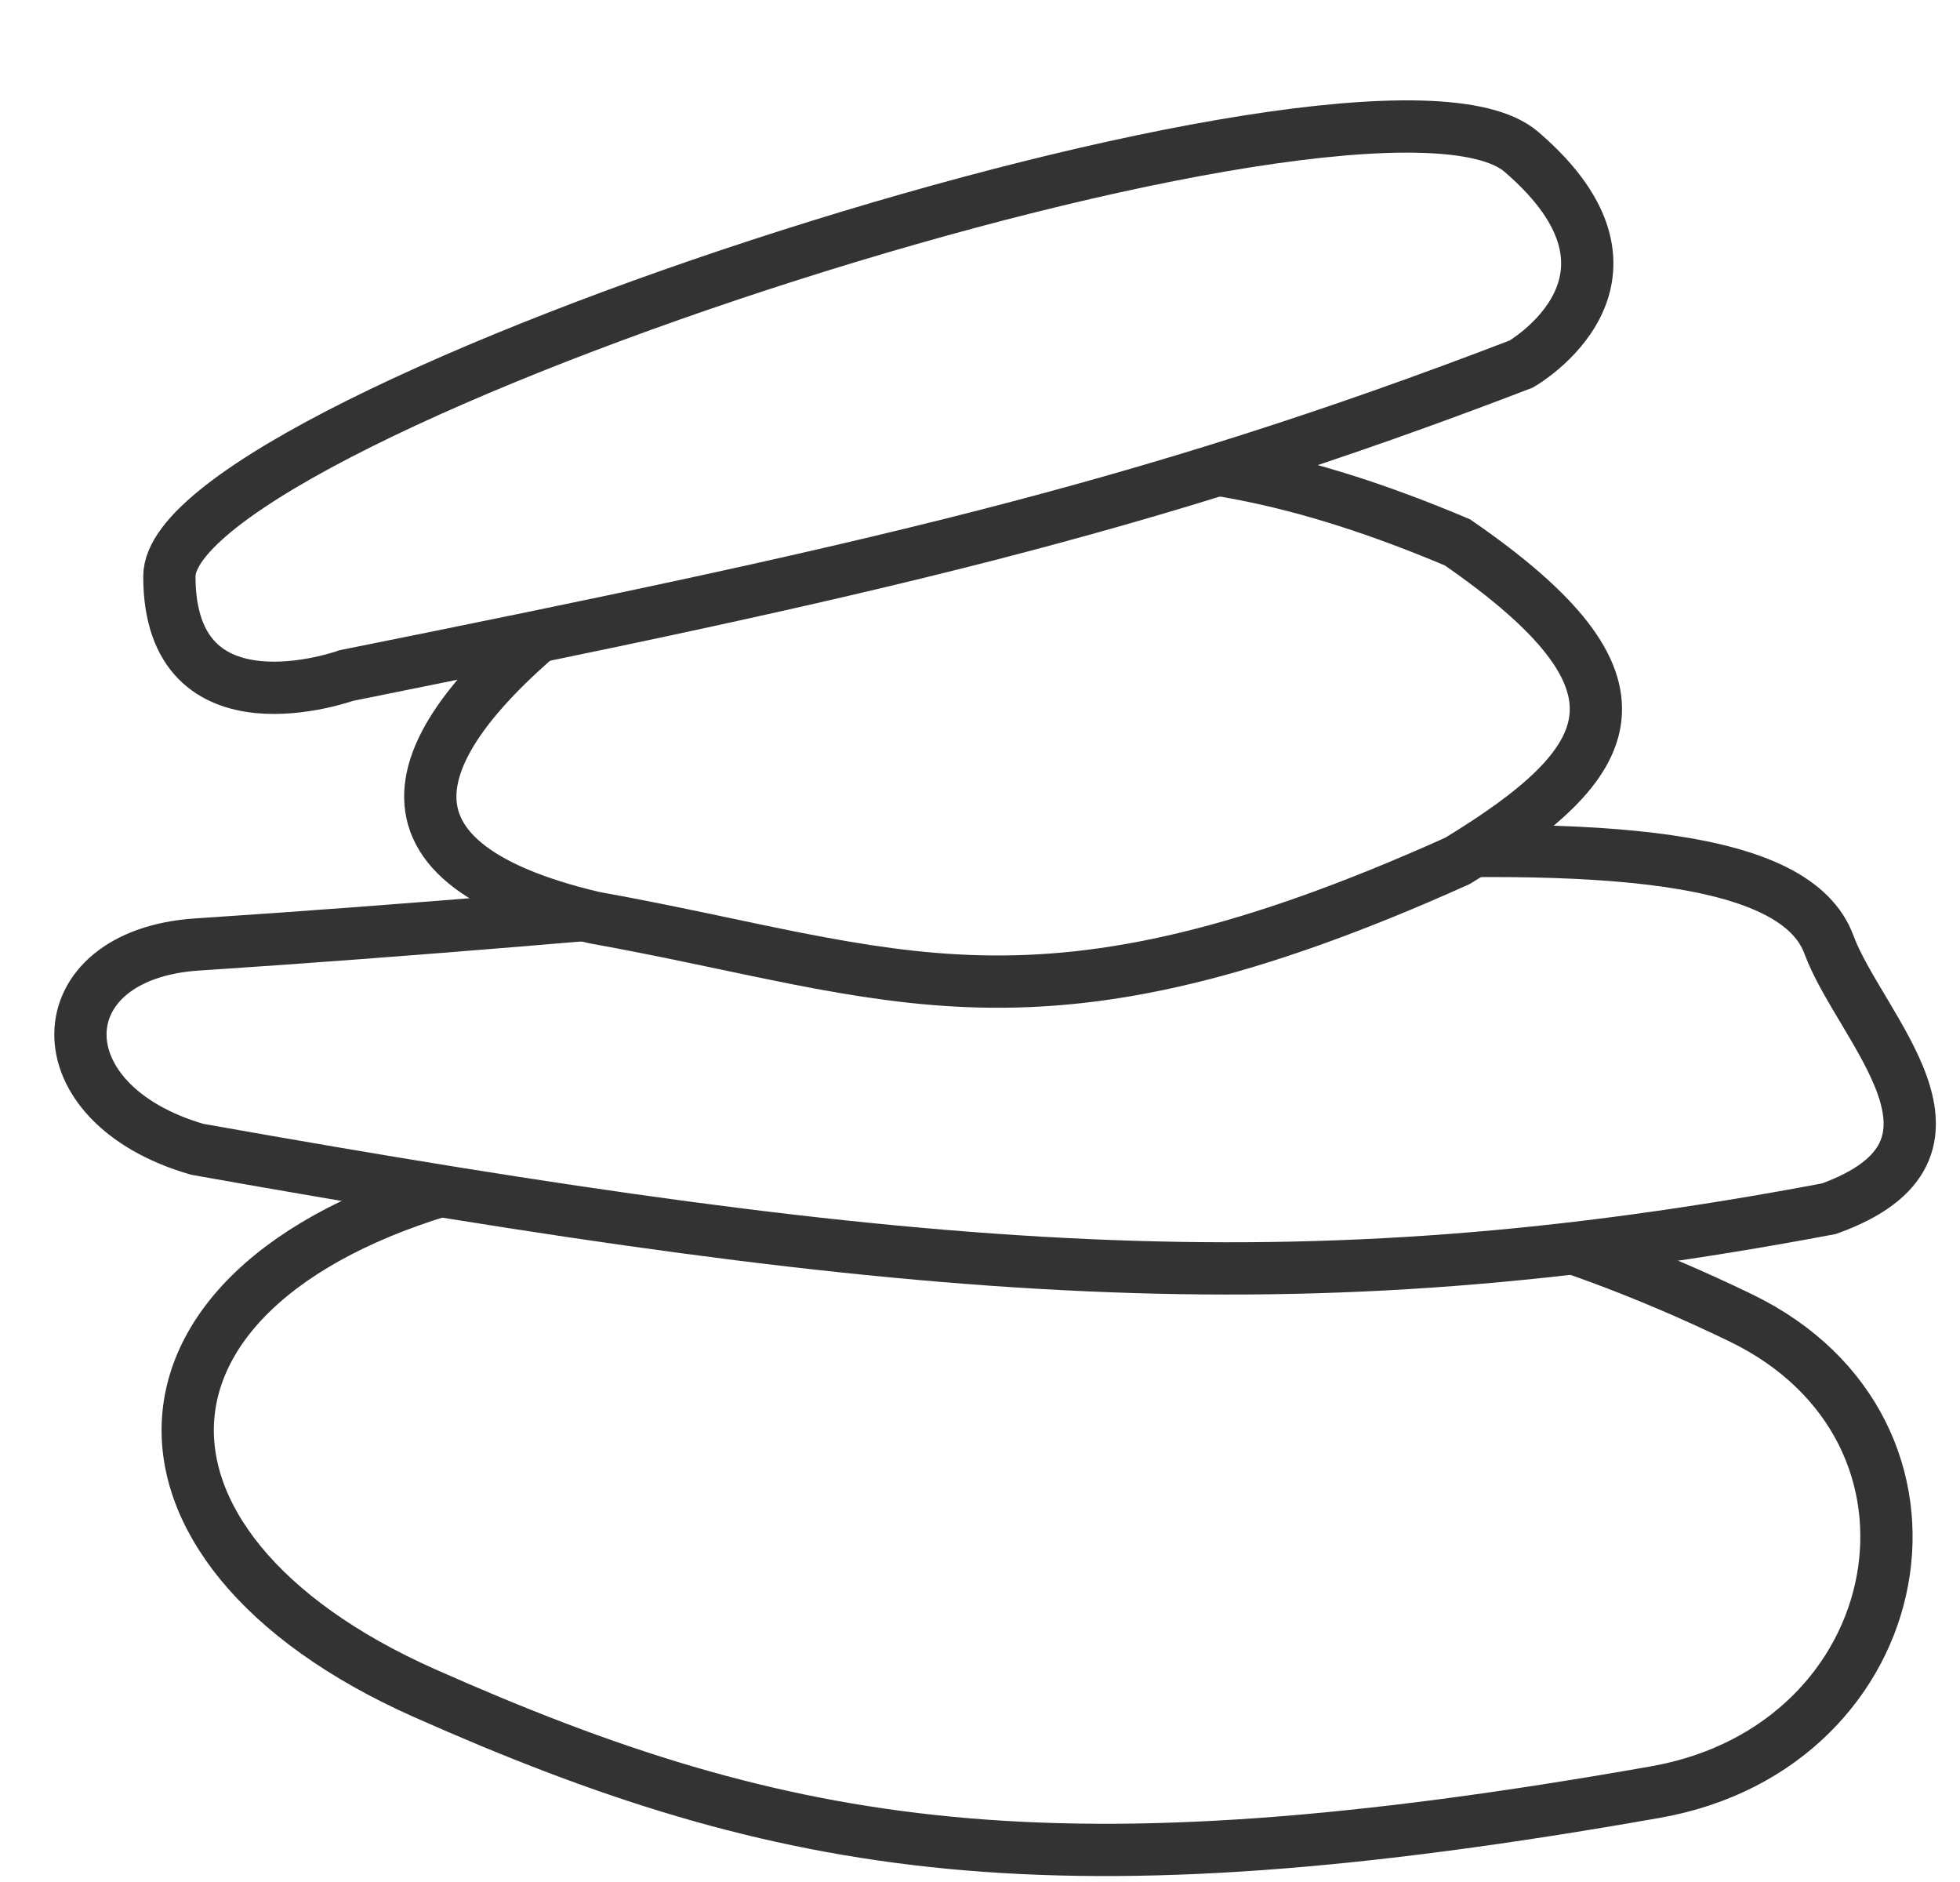 <svg width="75" height="72" viewBox="0 0 75 72" fill="none" xmlns="http://www.w3.org/2000/svg">
<g filter="url(#filter0_d)">
<path d="M14.23 61.768C1.591 56.149 1.924 45.488 16.938 41.998C37.686 41.232 49.742 40.228 64.603 47.414C73.545 51.738 71.225 63.817 61.353 65.559C38.333 69.622 28.113 67.939 14.23 61.768Z" fill="white"/>
<path d="M14.23 61.768C1.591 56.149 1.924 45.488 16.938 41.998C37.686 41.232 49.742 40.228 64.603 47.414C73.545 51.738 71.225 63.817 61.353 65.559C38.333 69.622 28.113 67.939 14.23 61.768Z" stroke="#333333" stroke-width="2"/>
</g>
<g filter="url(#filter1_d)">
<path d="M5.548 40.969C-0.502 39.22 -0.323 33.517 5.548 33.133C38.941 30.948 65.454 26.308 67.982 33.133C69.183 36.377 74.301 40.969 67.982 43.243C47.662 47.072 33.438 45.93 5.548 40.969Z" fill="white"/>
<path d="M5.548 40.969C-0.502 39.22 -0.323 33.517 5.548 33.133C38.941 30.948 65.454 26.308 67.982 33.133C69.183 36.377 74.301 40.969 67.982 43.243C47.662 47.072 33.438 45.93 5.548 40.969Z" stroke="#333333" stroke-width="2"/>
</g>
<g filter="url(#filter2_d)">
<path d="M20.727 32.103C11.521 29.936 13.28 25.187 20.727 19.645C34.541 13.958 41.944 12.758 53.768 17.749C61.624 23.166 59.998 26.145 53.768 29.936C37.52 37.249 32.365 34.195 20.727 32.103Z" fill="white"/>
<path d="M20.727 32.103C11.521 29.936 13.28 25.187 20.727 19.645C34.541 13.958 41.944 12.758 53.768 17.749C61.624 23.166 59.998 26.145 53.768 29.936C37.52 37.249 32.365 34.195 20.727 32.103Z" stroke="#333333" stroke-width="2"/>
</g>
<g filter="url(#filter3_d)">
<path d="M56.209 2.803C50.52 -2.072 4.48 12.823 4.481 19.052C4.483 25.281 11.252 22.844 11.252 22.844C30.971 18.878 41.632 16.529 56.209 10.928C56.209 10.928 61.898 7.677 56.209 2.803Z" fill="white"/>
<path d="M56.209 2.803C50.52 -2.072 4.48 12.823 4.481 19.052C4.483 25.281 11.252 22.844 11.252 22.844C30.971 18.878 41.632 16.529 56.209 10.928C56.209 10.928 61.898 7.677 56.209 2.803Z" stroke="#333333" stroke-width="2"/>
</g>
<defs>
<filter id="filter0_d" x="4.182" y="40.464" width="69.005" height="31.309" filterUnits="userSpaceOnUse" color-interpolation-filters="sRGB">
<feFlood flood-opacity="0" result="BackgroundImageFix"/>
<feColorMatrix in="SourceAlpha" type="matrix" values="0 0 0 0 0 0 0 0 0 0 0 0 0 0 0 0 0 0 127 0"/>
<feOffset dx="2" dy="3"/>
<feColorMatrix type="matrix" values="0 0 0 0 0 0 0 0 0 0 0 0 0 0 0 0 0 0 0.25 0"/>
<feBlend mode="normal" in2="BackgroundImageFix" result="effect1_dropShadow"/>
<feBlend mode="normal" in="SourceGraphic" in2="effect1_dropShadow" result="shape"/>
</filter>
<filter id="filter1_d" x="0.077" y="28.554" width="74" height="20.972" filterUnits="userSpaceOnUse" color-interpolation-filters="sRGB">
<feFlood flood-opacity="0" result="BackgroundImageFix"/>
<feColorMatrix in="SourceAlpha" type="matrix" values="0 0 0 0 0 0 0 0 0 0 0 0 0 0 0 0 0 0 127 0"/>
<feOffset dx="2" dy="3"/>
<feColorMatrix type="matrix" values="0 0 0 0 0 0 0 0 0 0 0 0 0 0 0 0 0 0 0.25 0"/>
<feBlend mode="normal" in2="BackgroundImageFix" result="effect1_dropShadow"/>
<feBlend mode="normal" in="SourceGraphic" in2="effect1_dropShadow" result="shape"/>
</filter>
<filter id="filter2_d" x="13.465" y="13.609" width="48.603" height="24.945" filterUnits="userSpaceOnUse" color-interpolation-filters="sRGB">
<feFlood flood-opacity="0" result="BackgroundImageFix"/>
<feColorMatrix in="SourceAlpha" type="matrix" values="0 0 0 0 0 0 0 0 0 0 0 0 0 0 0 0 0 0 127 0"/>
<feOffset dx="2" dy="3"/>
<feColorMatrix type="matrix" values="0 0 0 0 0 0 0 0 0 0 0 0 0 0 0 0 0 0 0.25 0"/>
<feBlend mode="normal" in2="BackgroundImageFix" result="effect1_dropShadow"/>
<feBlend mode="normal" in="SourceGraphic" in2="effect1_dropShadow" result="shape"/>
</filter>
<filter id="filter3_d" x="3.481" y="0.839" width="58.256" height="26.474" filterUnits="userSpaceOnUse" color-interpolation-filters="sRGB">
<feFlood flood-opacity="0" result="BackgroundImageFix"/>
<feColorMatrix in="SourceAlpha" type="matrix" values="0 0 0 0 0 0 0 0 0 0 0 0 0 0 0 0 0 0 127 0"/>
<feOffset dx="2" dy="3"/>
<feColorMatrix type="matrix" values="0 0 0 0 0 0 0 0 0 0 0 0 0 0 0 0 0 0 0.25 0"/>
<feBlend mode="normal" in2="BackgroundImageFix" result="effect1_dropShadow"/>
<feBlend mode="normal" in="SourceGraphic" in2="effect1_dropShadow" result="shape"/>
</filter>
</defs>
</svg>
